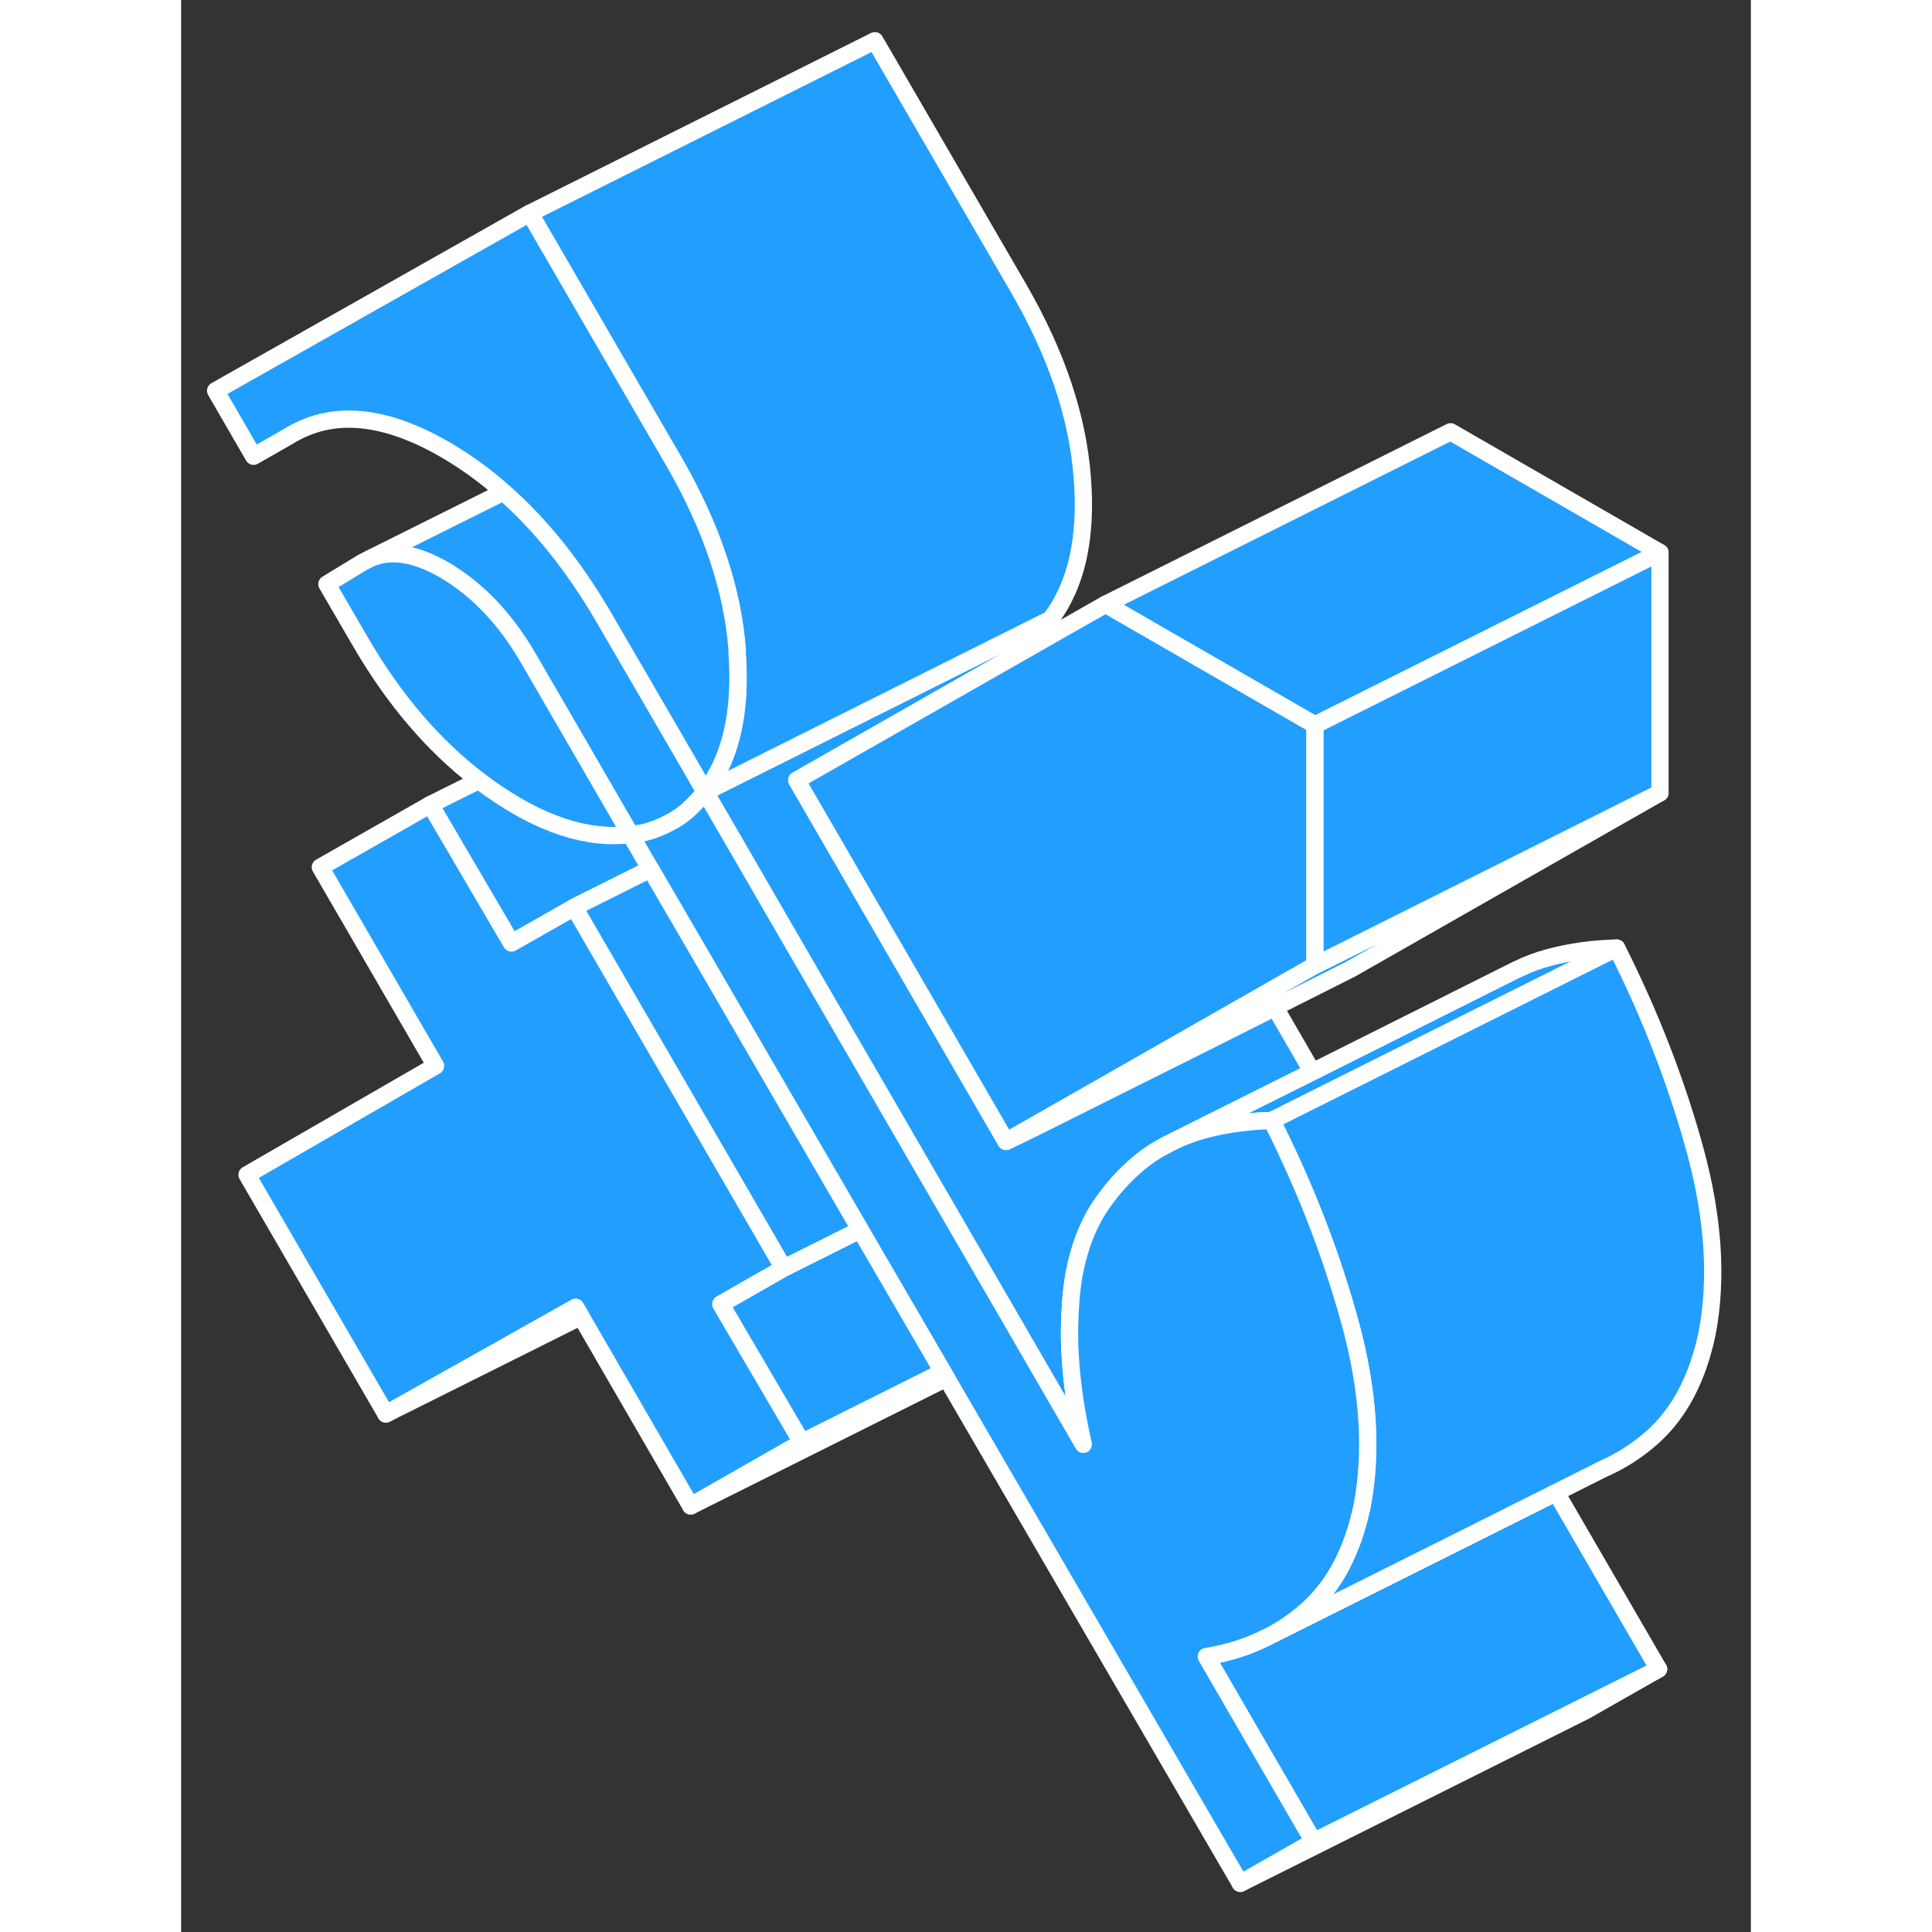 <svg width="48" height="48" viewBox="0 0 91 112" fill="#229EFF" xmlns="http://www.w3.org/2000/svg" stroke-width="1px" stroke-linecap="round" stroke-linejoin="round"><rect x="0" y="0" width="91" height="112" fill="#333333" stroke="none"/><path d="M35.99 83.621L29.54 87.301L23.18 76.321L22.87 75.791L11.87 81.971L3.82 68.101L14.75 61.791L8.07 50.271L14.45 46.641L19.15 54.661L22.79 52.591L25.44 57.161L33.5 71.051L34.93 73.521L31.29 75.601L35.99 83.621Z" stroke="white" stroke-linejoin="round"/><path d="M65.58 62.14L61.15 64.35L57.6 66.13L57.16 66.35C56.71 66.58 56.29 66.84 55.9 67.13C55.03 67.79 54.25 68.58 53.58 69.51C53.49 69.63 53.4 69.75 53.32 69.87C52.59 70.95 52.07 72.28 51.77 73.84C51.66 74.49 51.58 75.15 51.55 75.84C51.55 75.94 51.53 76.05 51.53 76.16C51.49 76.94 51.49 77.75 51.54 78.59C51.64 80.27 51.9 81.98 52.3 83.73L48.79 77.67L48.59 77.32L43.81 69.08L42.14 66.2L34.03 52.21L32.1 48.87L30.71 46.48L30.38 45.91L50.38 35.91L50.79 36.62L46.46 39.09L38.53 43.61L35.69 45.23L36.1 45.94L47.82 66.17C47.82 66.17 47.84 66.16 47.86 66.15C48.29 65.96 51.13 64.55 54.53 62.84C55.96 62.13 57.49 61.36 58.98 60.62C60.55 59.83 62.08 59.06 63.41 58.39L65.58 62.14Z" stroke="white" stroke-linejoin="round"/><path d="M83.22 54.96L73.28 59.93L66.32 63.41L63.22 64.96C62.66 64.97 62.11 65.01 61.57 65.08C60.79 65.16 60.02 65.31 59.28 65.51C58.69 65.67 58.13 65.88 57.6 66.13L61.15 64.35L65.58 62.14L77.48 56.18H77.5C78.06 55.9 78.65 55.68 79.28 55.51C80.54 55.17 81.86 54.99 83.22 54.96Z" stroke="white" stroke-linejoin="round"/><path d="M85.65 96.76L81.4 99.18L61.4 109.18L65.65 106.76L85.65 96.76Z" stroke="white" stroke-linejoin="round"/><path d="M85.65 96.76L65.65 106.76L59.43 96.031C60.74 95.82 61.94 95.43 63.02 94.871L63.3 94.731L75.32 88.721L79.71 86.52L85.65 96.76Z" stroke="white" stroke-linejoin="round"/><path d="M88.461 77.31C87.901 79.95 86.831 81.97 85.231 83.37C84.421 84.08 83.531 84.66 82.551 85.1L82.481 85.13L79.711 86.52L75.321 88.72L63.301 94.73C63.991 94.35 64.631 93.89 65.231 93.37C66.831 91.97 67.901 89.95 68.461 87.31C69.061 84.18 68.841 80.65 67.781 76.73C67.601 76.07 67.411 75.41 67.201 74.75C66.191 71.49 64.871 68.23 63.221 64.96L66.321 63.41L73.281 59.93L83.221 54.96C85.201 58.89 86.711 62.81 87.781 66.73C88.841 70.65 89.061 74.18 88.461 77.31Z" stroke="white" stroke-linejoin="round"/><path d="M85.73 32.03L65.73 42.03L56.57 36.75L53.59 35.03L73.59 25.03L85.73 32.03Z" stroke="white" stroke-linejoin="round"/><path d="M65.731 42.03V55.96L62.93 57.56L58.63 60.01L54.321 62.47L47.86 66.15C47.86 66.15 47.831 66.17 47.821 66.17L36.1 45.94L35.69 45.23L38.531 43.61L46.46 39.09L50.791 36.62L53.59 35.03L56.571 36.75L65.731 42.03Z" stroke="white" stroke-linejoin="round"/><path d="M50.38 35.91L30.38 45.91C30.57 45.67 30.74 45.41 30.9 45.14C32 43.3 32.45 40.89 32.24 37.9C32.24 37.85 32.24 37.8 32.24 37.75V37.67C31.97 34.14 30.74 30.51 28.57 26.75L27.14 24.29L20.22 12.36L40.22 2.36L48.57 16.75C50.74 20.51 51.97 24.14 52.24 27.67C52.52 31.2 51.9 33.94 50.39 35.91H50.38Z" stroke="white" stroke-linejoin="round"/><path d="M30.38 45.91C30.12 46.23 29.84 46.531 29.54 46.821C29.24 47.111 28.91 47.361 28.56 47.56C28.15 47.791 27.75 47.98 27.34 48.12C26.94 48.261 26.51 48.35 26.05 48.38L22.66 42.531L20.13 38.17C18.82 35.901 17.21 34.211 15.32 33.081C13.65 32.1 12.21 31.851 10.99 32.361L18.69 28.52C20.82 30.39 22.75 32.791 24.46 35.711L27.13 40.3L29.84 44.971L30.38 45.91Z" stroke="white" stroke-linejoin="round"/><path d="M30.9 45.14C30.74 45.41 30.57 45.67 30.38 45.91L29.84 44.97L27.13 40.3L24.46 35.71C22.75 32.79 20.82 30.39 18.69 28.52C17.61 27.56 16.47 26.74 15.28 26.05C11.74 24.01 8.73 23.75 6.25 25.28L4.2 26.45L2 22.65L20.21 12.36L27.13 24.29L28.56 26.75C30.73 30.51 31.96 34.14 32.23 37.67V37.75C32.23 37.75 32.23 37.85 32.23 37.9C32.44 40.89 31.99 43.3 30.89 45.14H30.9Z" stroke="white" stroke-linejoin="round"/><path d="M26.05 48.38C23.57 48.69 20.87 47.81 17.93 45.74C17.7 45.58 17.48 45.41 17.26 45.24C14.61 43.22 12.31 40.52 10.35 37.13L8.45 33.86L10.5 32.61L10.99 32.36C12.21 31.85 13.65 32.1 15.32 33.08C17.21 34.21 18.82 35.9 20.13 38.17L22.66 42.53L26.05 48.38Z" stroke="white" stroke-linejoin="round"/><path d="M27.21 50.38L22.79 52.59L19.15 54.66L14.45 46.64L17.26 45.24C17.48 45.41 17.7 45.58 17.93 45.74C20.87 47.81 23.57 48.69 26.05 48.38L27.21 50.38Z" stroke="white" stroke-linejoin="round"/><path d="M68.46 87.31C67.9 89.95 66.83 91.97 65.23 93.37C64.63 93.89 63.99 94.35 63.3 94.73L63.02 94.87C61.94 95.43 60.74 95.82 59.43 96.03L65.65 106.76L61.4 109.18L44.37 79.89L44.16 79.53L39.37 71.3L37.82 68.63L29.72 54.69L27.21 50.38L26.05 48.38C26.51 48.35 26.94 48.26 27.34 48.12C27.75 47.98 28.15 47.79 28.56 47.56C28.91 47.36 29.24 47.11 29.54 46.82C29.84 46.53 30.12 46.23 30.38 45.91L30.71 46.48L32.1 48.87L34.03 52.21L42.14 66.2L43.81 69.08L48.59 77.32L48.79 77.67L52.3 83.73C51.9 81.98 51.64 80.27 51.54 78.59C51.49 77.75 51.49 76.94 51.53 76.16C51.53 76.05 51.54 75.94 51.55 75.84C51.58 75.15 51.66 74.49 51.77 73.84C52.07 72.28 52.59 70.95 53.32 69.87C53.4 69.75 53.49 69.63 53.58 69.51C54.25 68.58 55.03 67.79 55.9 67.13C56.29 66.84 56.71 66.58 57.16 66.35L57.6 66.13C58.13 65.88 58.69 65.67 59.28 65.51C60.02 65.31 60.79 65.16 61.57 65.08C62.11 65.01 62.66 64.97 63.22 64.96C64.87 68.23 66.19 71.49 67.2 74.75C67.41 75.41 67.6 76.07 67.78 76.73C68.84 80.65 69.06 84.18 68.46 87.31Z" stroke="white" stroke-linejoin="round"/><path d="M39.37 71.3L34.93 73.52L33.5 71.05L25.44 57.16L22.79 52.59L27.21 50.38L29.72 54.69L37.82 68.63L39.37 71.3Z" stroke="white" stroke-linejoin="round"/><path d="M44.16 79.531L35.99 83.621L31.29 75.601L34.93 73.521L39.37 71.301L44.16 79.531Z" stroke="white" stroke-linejoin="round"/><path d="M44.37 79.89L29.54 87.3L35.99 83.62L44.16 79.53L44.37 79.89Z" stroke="white" stroke-linejoin="round"/><path d="M23.18 76.32L11.87 81.97L22.87 75.79L23.18 76.32Z" stroke="white" stroke-linejoin="round"/><path d="M85.73 45.96L67.82 56.17C67.82 56.17 65.979 57.1 63.409 58.39C62.079 59.06 60.55 59.83 58.98 60.62C57.489 61.36 55.959 62.13 54.529 62.84C51.13 64.55 48.289 65.96 47.859 66.15L54.32 62.47L58.629 60.01L62.929 57.56L65.73 55.96L67.26 55.2L85.73 45.96Z" stroke="white" stroke-linejoin="round"/><path d="M85.731 32.03V45.96L67.26 55.2L65.731 55.96V42.03L85.731 32.03Z" stroke="white" stroke-linejoin="round"/><path d="M57.16 66.351L56.92 66.471" stroke="white" stroke-linejoin="round"/></svg>